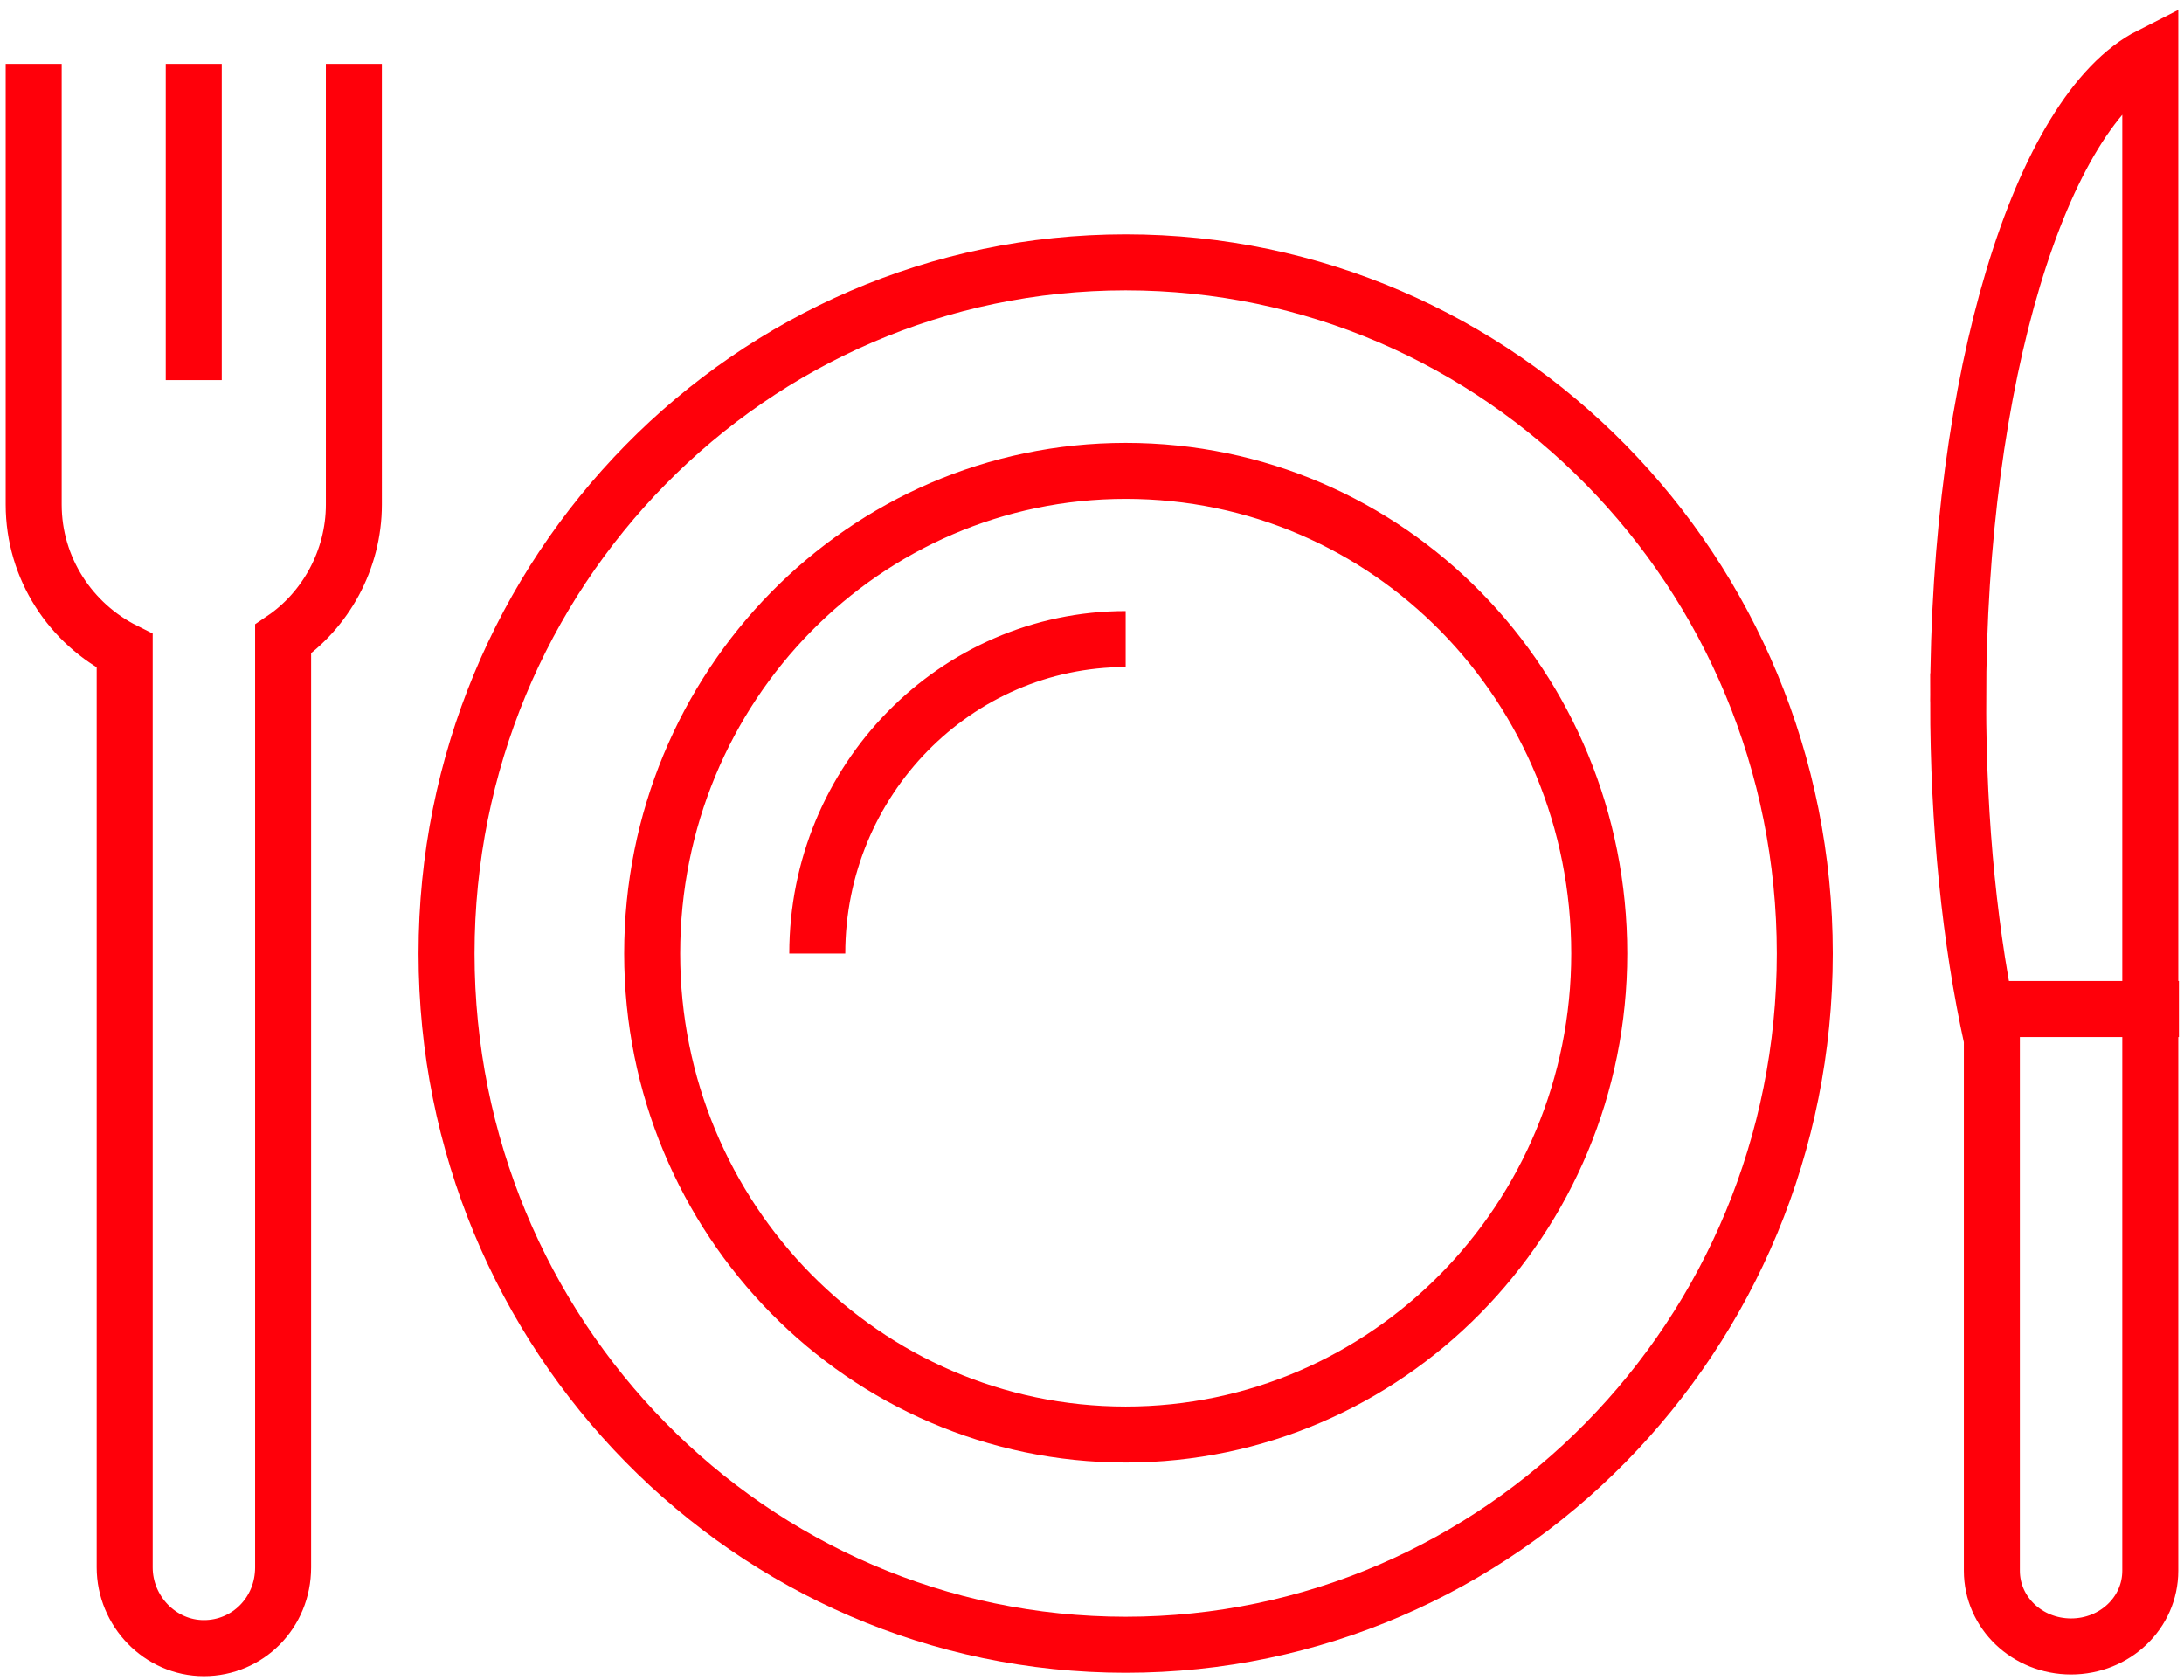 <svg width="117" height="90" viewBox="0 0 117 90" fill="none" xmlns="http://www.w3.org/2000/svg"><path d="M60.304 88.108c20.093 0 36.382-16.578 36.382-37.027 0-20.45-16.289-37.027-36.382-37.027-20.093 0-36.382 16.577-36.382 37.027S40.21 88.108 60.304 88.108z" stroke="#FF000A" stroke-width="3"/><path d="M85.674 51.081c0 14.234-11.375 25.766-25.368 25.766-13.993 0-25.368-11.532-25.368-25.766 0-14.324 11.374-25.856 25.368-25.856 14.083 0 25.368 11.532 25.368 25.856zm-41.891-.001c0-9.279 7.403-16.846 16.521-16.846M1.805 3.423v23.604c0 3.423 1.986 6.396 4.875 7.838v49.099c0 2.342 1.896 4.324 4.243 4.324 2.347 0 4.243-1.892 4.243-4.324v-49.73c2.257-1.531 3.791-4.234 3.791-7.207V3.423M10.38 20.36V3.423m94.522 34.144c0 6.577.632 12.793 1.806 18.108v28.469c0 2.252 1.896 4.054 4.243 4.054 2.347 0 4.243-1.802 4.243-4.054V2.973c-5.868 2.973-10.292 17.297-10.292 34.594zm2.166 16.487h9.66" stroke="#FF000A" stroke-width="3"/></svg>